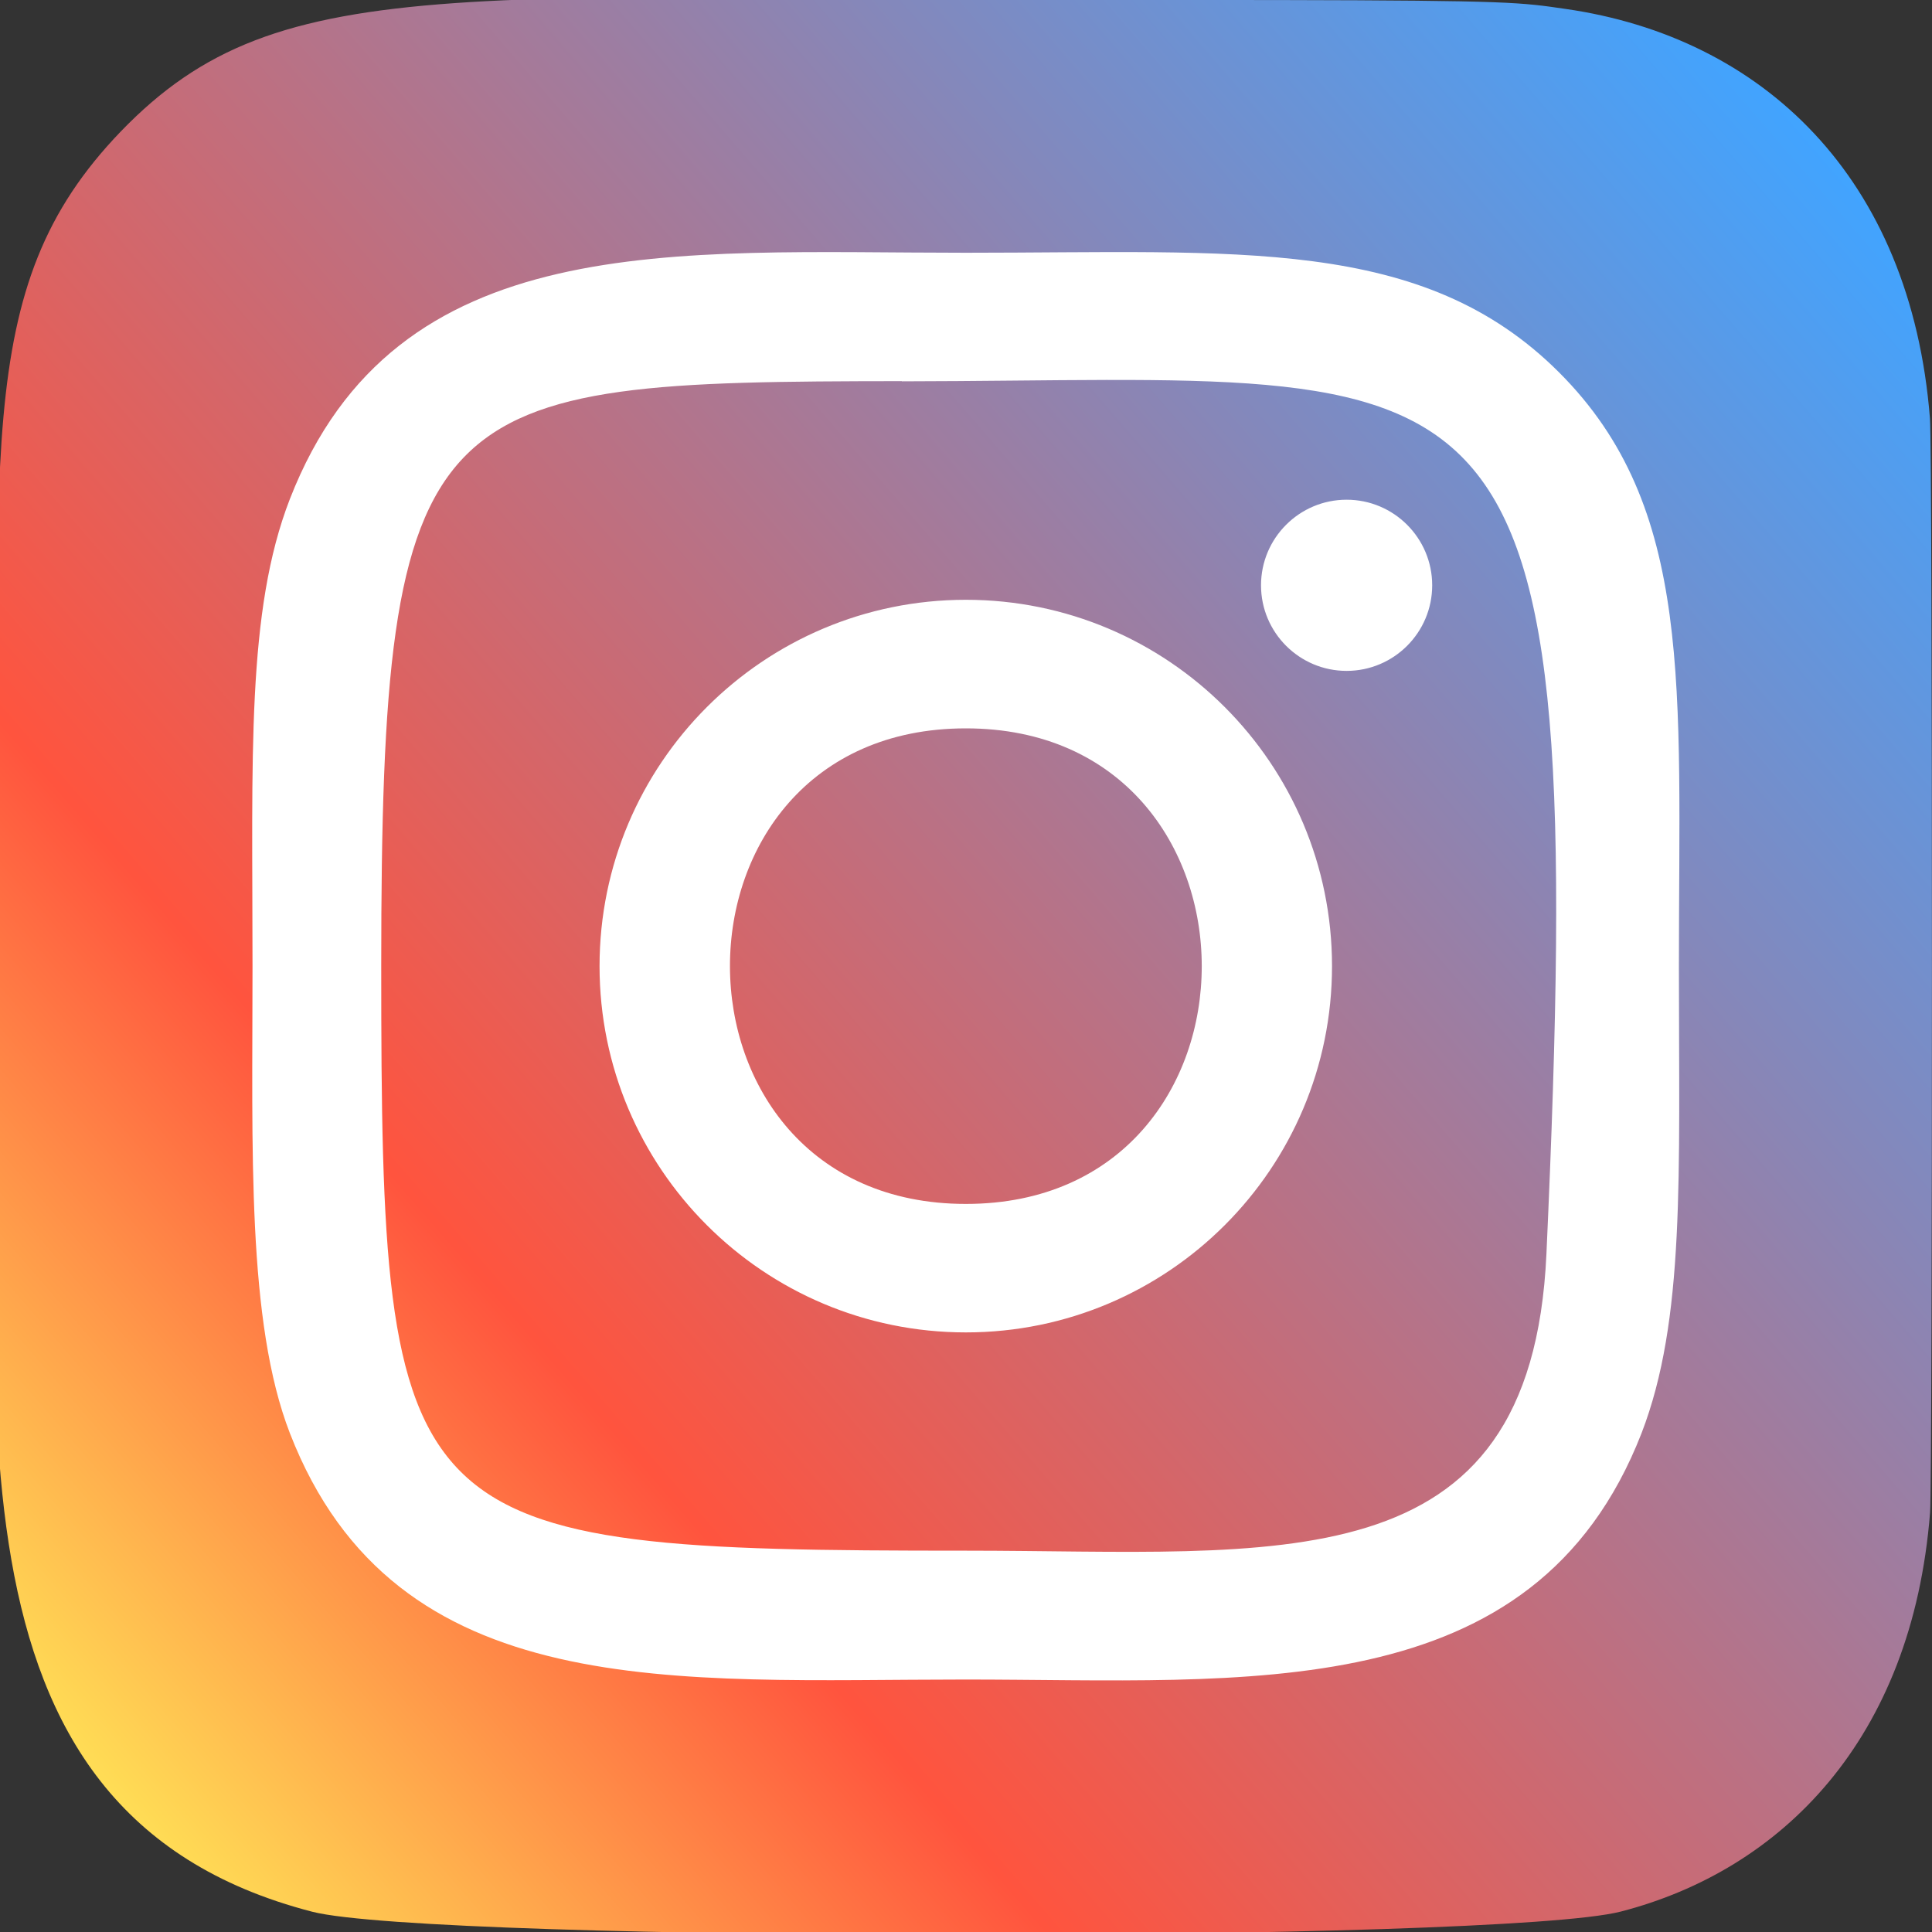 <svg width="40" height="40" viewBox="0 0 40 40" fill="none" xmlns="http://www.w3.org/2000/svg">
<rect x="0" y="0" width="40" height="40" fill="#333333" stroke="none"/>
<path d="M2.5 2.723C-0.643 5.988 6.57141e-06 9.456 6.57141e-06 19.993C6.57141e-06 28.743 -1.527 37.515 6.463 39.58C8.958 40.221 31.065 40.221 33.557 39.577C36.883 38.718 39.59 36.02 39.96 31.315C40.012 30.658 40.012 9.34 39.958 8.67C39.565 3.658 36.48 0.77 32.415 0.185C31.483 0.05 31.297 0.01 26.517 0.001C9.562 0.01 5.845 -0.745 2.5 2.723Z" fill="url(#paint0_linear)"/>
<path d="M19.997 5.233C13.945 5.233 8.198 4.695 6.003 10.328C5.097 12.655 5.228 15.676 5.228 20.003C5.228 23.8 5.107 27.368 6.003 29.676C8.193 35.313 13.987 34.773 19.993 34.773C25.788 34.773 31.763 35.376 33.985 29.676C34.893 27.326 34.76 24.35 34.76 20.003C34.76 14.233 35.078 10.508 32.28 7.711C29.447 4.878 25.615 5.233 19.99 5.233H19.997ZM18.673 7.895C31.297 7.875 32.903 6.471 32.017 25.966C31.702 32.861 26.452 32.105 19.998 32.105C8.232 32.105 7.893 31.768 7.893 19.996C7.893 8.088 8.827 7.901 18.673 7.891V7.895ZM27.88 10.346C26.902 10.346 26.108 11.14 26.108 12.118C26.108 13.096 26.902 13.89 27.88 13.89C28.858 13.89 29.652 13.096 29.652 12.118C29.652 11.14 28.858 10.346 27.88 10.346ZM19.997 12.418C15.808 12.418 12.413 15.815 12.413 20.003C12.413 24.191 15.808 27.586 19.997 27.586C24.185 27.586 27.578 24.191 27.578 20.003C27.578 15.815 24.185 12.418 19.997 12.418ZM19.997 15.08C26.505 15.08 26.513 24.926 19.997 24.926C13.49 24.926 13.48 15.08 19.997 15.08Z" fill="white"/>
<defs>
<linearGradient id="paint0_linear" x1="2.577" y1="37.447" x2="39.752" y2="5.271" gradientUnits="userSpaceOnUse">
<stop stop-color="#FFDD55"/>
<stop offset="0.26" stop-color="#FF543E"/>
<stop offset="1" stop-color="#41A4FF"/>
</linearGradient>
</defs>
</svg>
